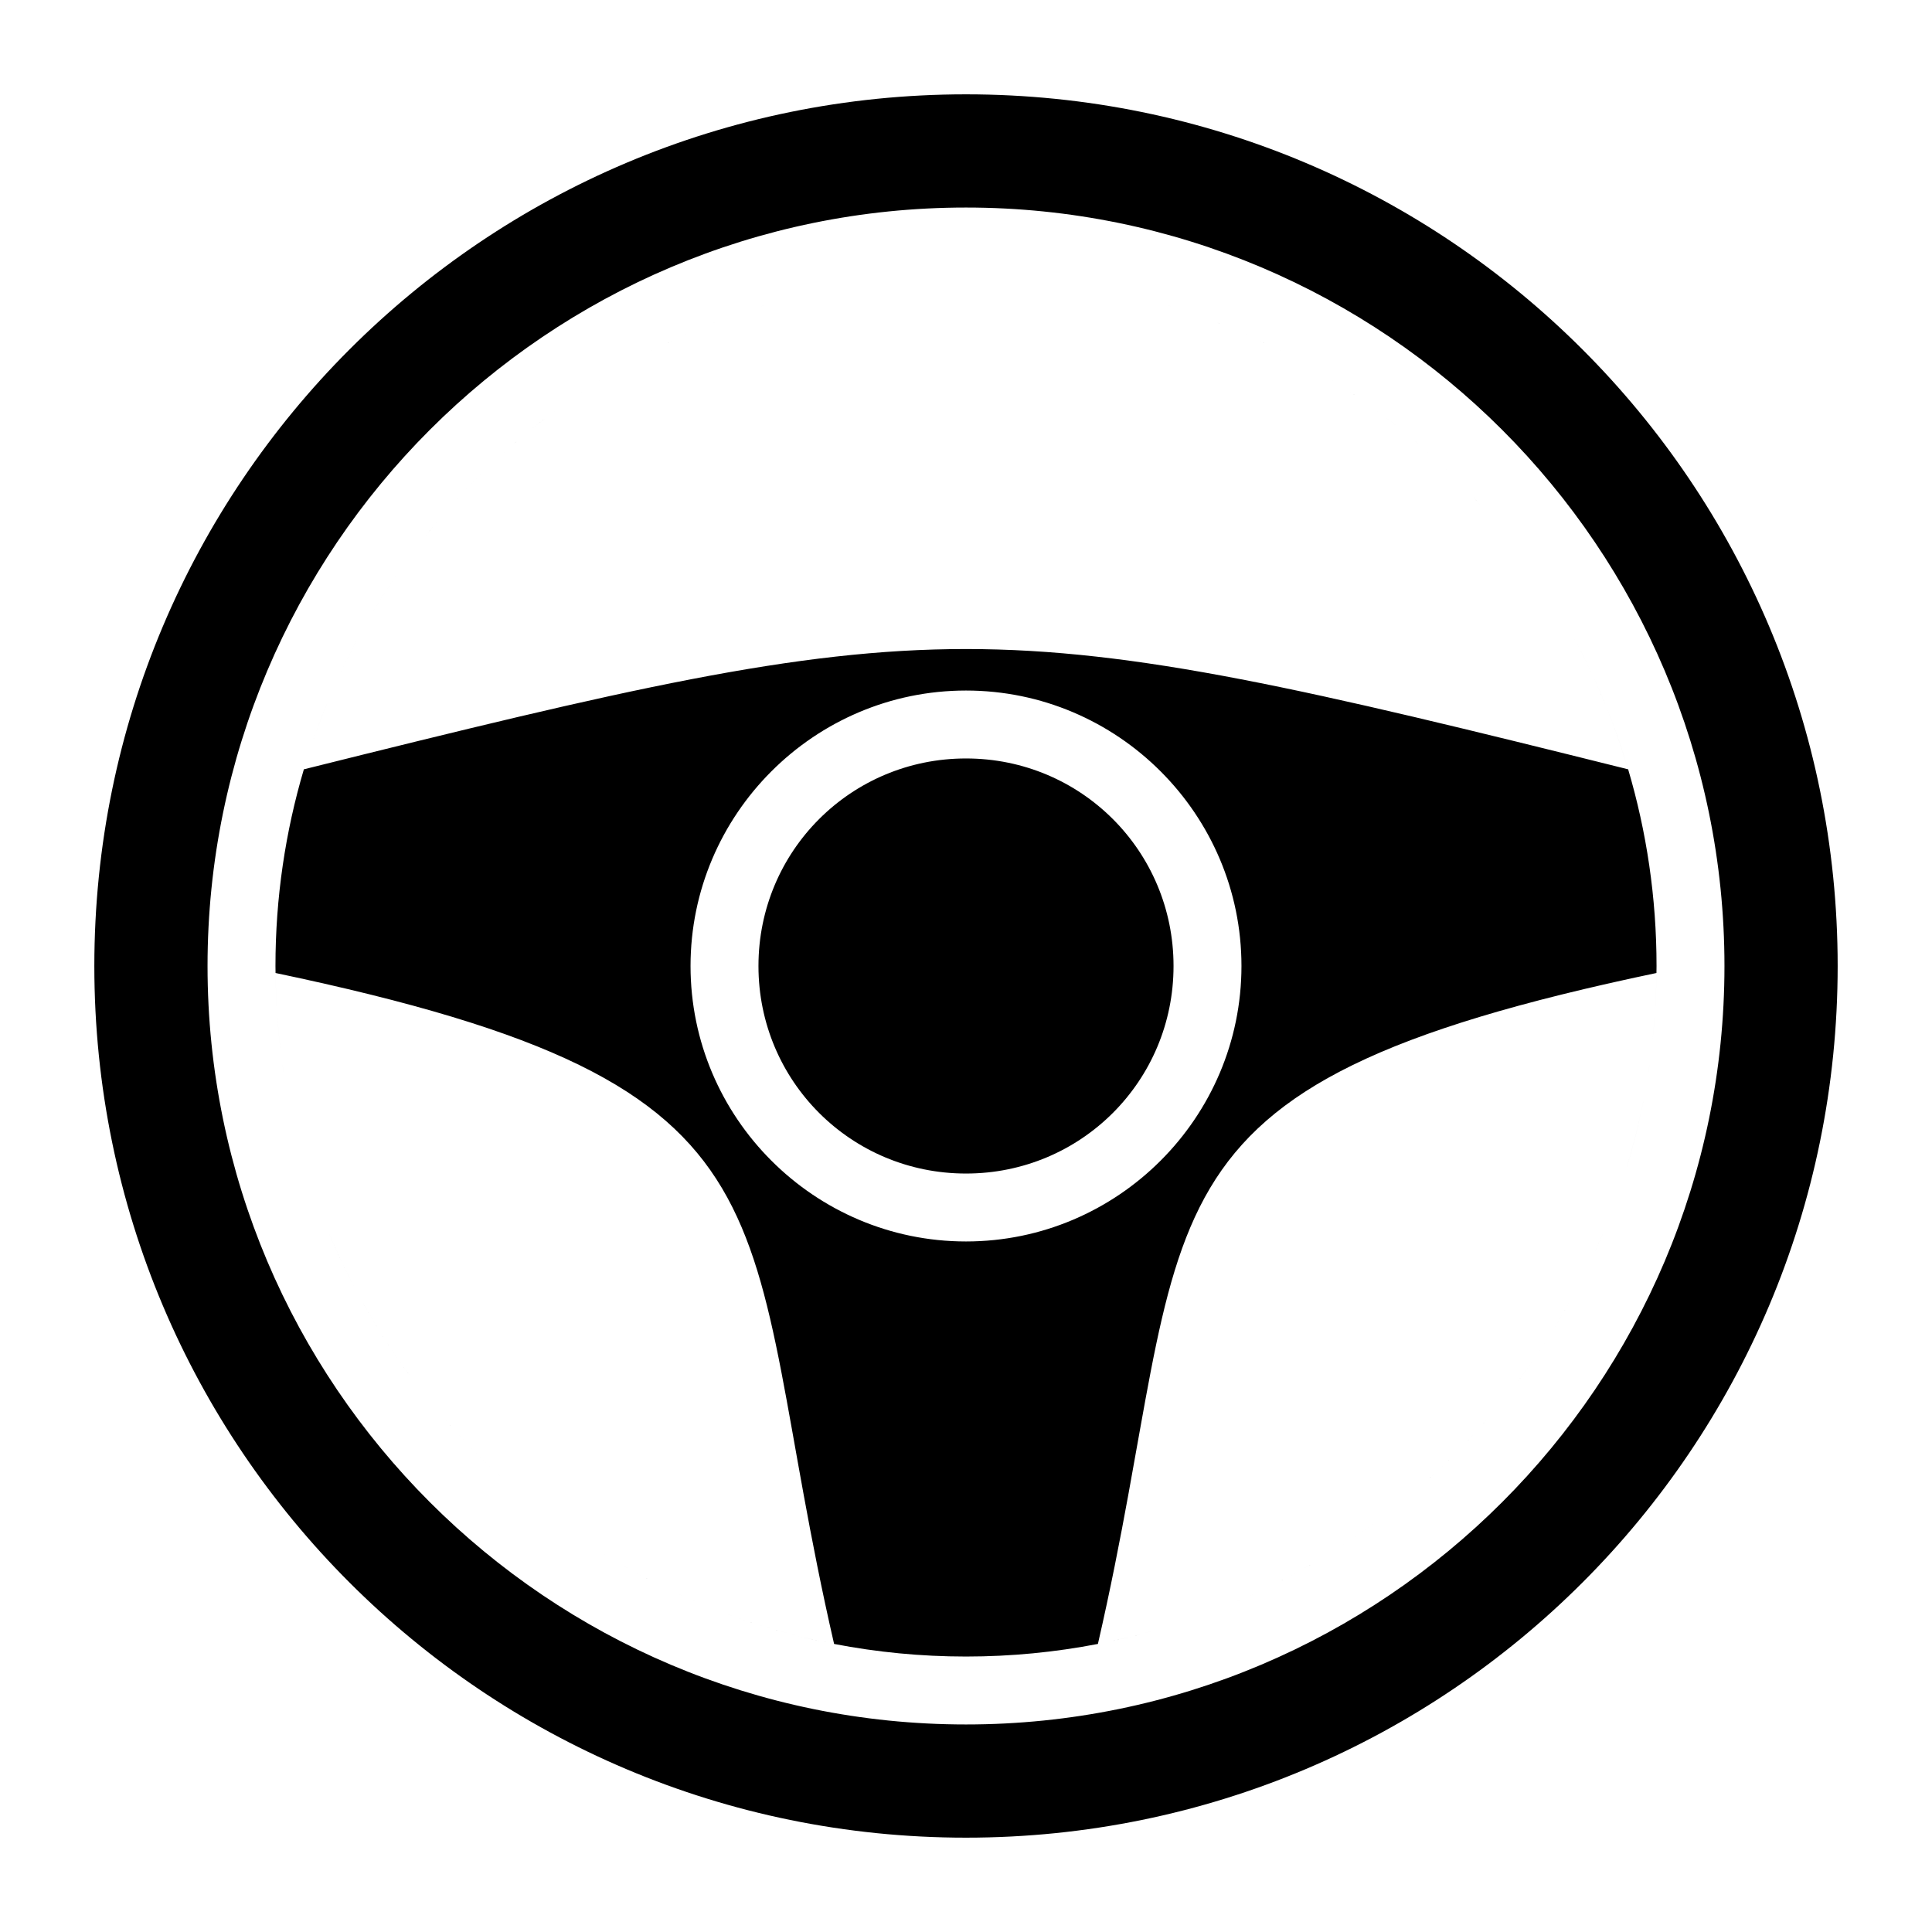 <svg viewBox="0 0 512 512" xmlns="http://www.w3.org/2000/svg">
 <path fill="none" d="M0 0h512v512H0z"/>
 <path fill="%1" fill-rule="evenodd" d="M256 25C128.316 25 25 128.316 25 256s103.316 231 231 231 231-103.316 231-231S383.684 25 256 25zm0 30c110.903 0 201 90.097 201 201s-90.097 201-201 201S55 366.903 55 256 145.097 55 256 55zm-4.365 18.057c-.433.01-.863.026-1.295.04.43-.014.862-.03 1.295-.04zm8.73 0c.433.01.864.026 1.295.04-.432-.014-.862-.03-1.295-.04zm-13.158.158c-.473.022-.944.046-1.416.072.473-.026.944-.05 1.417-.072zm17.586 0c.473.022.944.046 1.416.072-.473-.026-.944-.05-1.417-.072zm-21.963.26c-.505.035-1.01.07-1.516.11.505-.04 1.01-.075 1.516-.11zm26.34 0c.505.035 1.01.07 1.516.11-.505-.04-1.01-.075-1.516-.11zm-30.787.37c-.462.045-.925.082-1.385.13.46-.048.923-.085 1.385-.13zm35.234 0c.462.045.925.082 1.385.13-.46-.048-.923-.085-1.385-.13zm-40.803.608c-.295.037-.588.08-.882.12.294-.04.587-.083.882-.12zm46.372 0c.295.037.588.08.882.12-.294-.04-.587-.083-.882-.12zm-50.56.58c-.504.075-1.005.157-1.507.237.5-.08 1.002-.162 1.505-.237zm54.75 0c.502.075 1.003.157 1.505.237-.5-.08-1.002-.162-1.505-.237zm-59.022.694c-.5.086-1 .174-1.497.265.498-.09.997-.18 1.497-.265zm63.292 0c.5.086 1 .174 1.497.265-.498-.09-.997-.18-1.497-.265zm-67.44.773c-.544.108-1.09.212-1.634.324.544-.112 1.09-.216 1.635-.324zm71.587 0c.545.108 1.09.212 1.635.324-.544-.112-1.09-.216-1.635-.324zm-76.043.938c-.415.092-.832.18-1.246.275.414-.096.83-.183 1.246-.275zm80.5 0c.415.092.832.18 1.246.275-.414-.096-.83-.183-1.246-.275zm-85.62 1.218c-.552.14-1.1.29-1.648.436.55-.145 1.096-.296 1.647-.436zm90.74 0c.552.14 1.1.29 1.648.436-.55-.145-1.096-.296-1.647-.436zm-94.784 1.082c-.555.155-1.108.315-1.66.475.552-.16 1.105-.32 1.66-.475zm98.828 0c.555.155 1.108.315 1.66.475-.552-.16-1.105-.32-1.66-.475zm-102.967 1.21c-.514.158-1.028.315-1.54.476.51-.16 1.026-.318 1.54-.475zm107.106 0c.514.158 1.03.315 1.54.476-.512-.16-1.026-.318-1.54-.475zm-111.305 1.34c-.417.137-.836.272-1.252.413.416-.14.835-.275 1.252-.413zm115.504 0c.417.137.836.272 1.252.413-.416-.14-.835-.275-1.252-.413zm-120.55 1.745c-.422.154-.84.318-1.26.475.42-.157.838-.32 1.26-.475zm125.597 0c.42.154.837.318 1.257.475-.42-.157-.837-.32-1.258-.475zm-129.44 1.455c-.538.21-1.073.427-1.61.643.536-.214 1.073-.43 1.61-.642zm133.28 0c.537.21 1.074.428 1.61.643-.537-.215-1.072-.43-1.61-.642zM185.595 87.01c-.615.256-1.23.515-1.84.777.61-.263 1.225-.52 1.84-.777zm140.808 0c.615.256 1.23.514 1.84.777-.61-.262-1.225-.52-1.84-.777zm-144.533 1.6c-.592.264-1.185.526-1.774.794.59-.268 1.182-.53 1.775-.793zm148.26 0c.592.264 1.185.526 1.774.794-.59-.268-1.182-.53-1.775-.793zm-152.267 1.835c-.494.234-.99.462-1.482.7.492-.238.99-.466 1.483-.7zm156.274 0c.494.234.99.462 1.482.7-.492-.238-.99-.466-1.483-.7zM172.965 92.84c-.51.26-1.017.53-1.526.795.508-.265 1.013-.535 1.525-.795zm166.07 0c.512.26 1.017.53 1.526.795-.508-.265-1.014-.535-1.525-.795zm-169.678 1.892c-.554.298-1.105.6-1.656.905.552-.304 1.103-.607 1.657-.905zm173.286 0c.554.298 1.105.6 1.656.905-.552-.304-1.103-.607-1.657-.905zm-176.805 1.946c-.57.323-1.14.647-1.705.976.566-.328 1.135-.653 1.705-.976zm180.324 0c.57.323 1.14.648 1.705.976-.566-.33-1.135-.653-1.705-.976zm-183.812 2.03c-.59.35-1.183.7-1.77 1.06.587-.36 1.18-.71 1.77-1.06zm187.3 0c.59.35 1.183.7 1.77 1.06-.587-.36-1.18-.71-1.77-1.06zm-190.69 2.07c-1.14.714-2.272 1.44-3.396 2.18 1.124-.74 2.256-1.467 3.397-2.18zm194.08 0c1.14.713 2.272 1.44 3.396 2.18-1.124-.74-2.256-1.466-3.397-2.18zm-198.84 3.076c-.684.46-1.363.928-2.042 1.396.68-.468 1.358-.937 2.043-1.396zm203.6 0c.685.46 1.363.928 2.042 1.396-.68-.468-1.358-.937-2.043-1.396zm-206.845 2.23c-.664.466-1.325.936-1.982 1.41.657-.474 1.318-.944 1.982-1.41zm210.09 0c.664.466 1.325.936 1.982 1.41-.657-.474-1.318-.944-1.982-1.41zm-213.336 2.332c-.657.482-1.31.965-1.96 1.455.65-.49 1.303-.972 1.96-1.454zm216.58 0c.657.482 1.31.965 1.96 1.455-.65-.49-1.303-.972-1.96-1.454zm-219.513 2.2c-1.662 1.272-3.307 2.568-4.923 3.896 1.616-1.33 3.26-2.624 4.923-3.897zm-4.923 3.896c-.674.553-1.337 1.117-2.002 1.68.665-.563 1.328-1.127 2.002-1.68zm227.37-3.897c1.66 1.273 3.306 2.568 4.922 3.897-1.616-1.328-3.26-2.624-4.923-3.897zm4.922 3.897c.674.553 1.337 1.117 2.002 1.68-.665-.563-1.328-1.127-2.002-1.68zm-235.253 2.49c-.662.567-1.316 1.14-1.97 1.717.654-.577 1.31-1.15 1.97-1.718zm238.214 0c.66.567 1.316 1.14 1.97 1.717-.654-.577-1.308-1.15-1.97-1.718zm-241.115 2.543c-.67.6-1.338 1.204-2 1.814.662-.61 1.33-1.215 2-1.815zm244.016 0c.67.6 1.338 1.205 2 1.814-.662-.61-1.33-1.215-2-1.815zm-246.817 2.56c-.705.657-1.408 1.32-2.104 1.99.696-.67 1.4-1.333 2.105-1.99zm-2.104 1.99c-2.464 2.37-4.858 4.81-7.186 7.315 2.328-2.505 4.723-4.945 7.186-7.316zm251.723-1.99c.705.657 1.408 1.32 2.104 1.99-.696-.67-1.4-1.333-2.105-1.99zm2.104 1.99c2.463 2.37 4.858 4.81 7.186 7.315-2.328-2.505-4.722-4.945-7.186-7.316zm-261.55 7.89c-.683.742-1.358 1.492-2.03 2.245.672-.753 1.347-1.503 2.03-2.246zm269.27 0c.685.742 1.36 1.492 2.032 2.245-.672-.753-1.347-1.503-2.03-2.246zm-271.79 2.798c-.675.763-1.344 1.53-2.006 2.305.662-.774 1.33-1.542 2.006-2.305zm274.312 0c.675.763 1.344 1.53 2.006 2.305-.662-.774-1.33-1.542-2.006-2.305zm-276.676 2.725c-2.985 3.513-5.84 7.14-8.556 10.875 2.716-3.735 5.572-7.362 8.556-10.875zm279.04 0c2.984 3.513 5.84 7.14 8.556 10.875-2.717-3.735-5.57-7.362-8.556-10.875zm-287.786 11.135c-.648.894-1.29 1.794-1.92 2.7.63-.906 1.272-1.806 1.92-2.7zm296.532 0c.648.894 1.29 1.794 1.92 2.7-.63-.906-1.272-1.806-1.92-2.7zm-298.698 3.054c-2.698 3.888-5.25 7.885-7.646 11.985 2.396-4.1 4.948-8.097 7.646-11.985zm-7.646 11.985c-.58.99-1.147 1.985-1.707 2.986.56-1 1.13-1.997 1.707-2.986zm308.51-11.985c2.698 3.888 5.25 7.885 7.646 11.985-2.397-4.1-4.948-8.097-7.646-11.985zm7.646 11.985c.578.99 1.147 1.985 1.707 2.986-.56-1-1.128-1.997-1.707-2.986zm-318.045 3.312c-.56 1.004-1.11 2.012-1.65 3.027.54-1.014 1.09-2.022 1.65-3.026zm-1.65 3.027c-2.848 5.35-5.436 10.856-7.752 16.505 2.316-5.648 4.906-11.156 7.753-16.504zm-7.752 16.505c-2.315 5.65-4.356 11.44-6.107 17.356 1.75-5.915 3.793-11.706 6.108-17.355zm-6.107 17.356C75.636 220.397 73 237.886 73 256c0 .62.017 1.235.023 1.854 144.706 30.36 121.43 62.398 148.02 177.806C232.358 437.843 244.04 439 256 439c11.96 0 23.642-1.157 34.957-3.34 26.59-115.408 3.314-147.445 148.02-177.806.006-.62.023-1.234.023-1.854 0-18.115-2.636-35.604-7.523-52.12C346.67 182.72 301.07 172 256 172c-45.07 0-90.67 10.72-175.477 31.88zm350.954 0c-1.75-5.916-3.792-11.706-6.108-17.355 2.314 5.65 4.356 11.44 6.107 17.356zm-6.108-17.355c-2.317-5.65-4.905-11.155-7.753-16.504 2.847 5.35 5.437 10.857 7.752 16.505zm-7.753-16.504c-.54-1.014-1.09-2.022-1.65-3.026.56 1.004 1.11 2.012 1.65 3.027zm-126.66 265.64c1.31-.253 2.614-.518 3.914-.8-1.3.282-2.603.547-3.913.8zm3.914-.8c9.1-1.962 17.943-4.6 26.48-7.858-8.536 3.258-17.382 5.896-26.48 7.86zm26.48-7.858c1.22-.465 2.432-.943 3.638-1.434-1.206.49-2.42.97-3.638 1.434zm3.638-1.434c8.44-3.43 16.564-7.473 24.32-12.072-7.756 4.6-15.88 8.64-24.32 12.072zM221.043 435.66c-1.31-.253-2.614-.518-3.914-.8 1.3.282 2.603.547 3.913.8zm-3.914-.8c-9.098-1.962-17.944-4.6-26.48-7.858 8.537 3.26 17.38 5.896 26.48 7.86zm-26.48-7.858c-1.22-.465-2.432-.943-3.638-1.434 1.206.49 2.42.97 3.638 1.434zm-3.638-1.434c-8.44-3.43-16.564-7.473-24.32-12.072 7.756 4.6 15.88 8.64 24.32 12.072zM256 183c40.21 0 73 32.79 73 73s-32.79 73-73 73-73-32.79-73-73 32.79-73 73-73zm0 18c-30.482 0-55 24.518-55 55s24.518 55 55 55 55-24.518 55-55-24.518-55-55-55zM73.023 257.89c.084 8.274.714 16.415 1.858 24.39-1.143-7.974-1.773-16.116-1.857-24.39zm1.858 24.39c.188 1.303.39 2.603.604 3.898-.214-1.295-.416-2.595-.603-3.9zm364.097-24.39c-.084 8.274-.714 16.416-1.858 24.39 1.143-7.975 1.773-16.115 1.857-24.39zm-1.858 24.39c-.188 1.303-.39 2.603-.604 3.898.214-1.295.416-2.595.603-3.9zM75.51 286.33c.215 1.296.445 2.588.687 3.875-.242-1.287-.472-2.58-.687-3.875zm.687 3.875c1.485 7.87 3.47 15.56 5.926 23.037-2.455-7.477-4.442-15.167-5.926-23.037zm5.926 23.037c.405 1.233.822 2.46 1.252 3.682-.43-1.222-.847-2.45-1.252-3.682zm354.367-26.912c-.215 1.296-.445 2.588-.687 3.875.242-1.287.472-2.58.687-3.875zm-.687 3.875c-1.484 7.87-3.47 15.56-5.926 23.037 2.455-7.477 4.44-15.167 5.926-23.037zm-5.926 23.037c-.405 1.233-.822 2.46-1.252 3.682.43-1.222.847-2.45 1.252-3.682zM83.4 316.998c.432 1.224.876 2.44 1.332 3.652-.456-1.21-.9-2.43-1.332-3.652zm1.332 3.652c2.76 7.32 5.974 14.416 9.61 21.252-3.636-6.837-6.85-13.93-9.61-21.252zm343.868-3.652c-.432 1.223-.876 2.442-1.332 3.652.456-1.21.9-2.428 1.332-3.652zm-1.332 3.652c-2.76 7.32-5.974 14.415-9.61 21.252 3.636-6.836 6.85-13.93 9.61-21.252zM94.365 341.945c.59 1.107 1.19 2.206 1.8 3.3-.61-1.093-1.21-2.194-1.8-3.3zm323.27 0c-.59 1.106-1.19 2.207-1.8 3.3.61-1.094 1.21-2.193 1.8-3.3zm-321.38 3.46c.618 1.103 1.246 2.197 1.886 3.284-.64-1.088-1.267-2.182-1.884-3.284zm1.886 3.284c.654 1.11 1.317 2.216 1.993 3.312-.676-1.096-1.34-2.2-1.992-3.313zm1.993 3.312c3.38 5.48 7.04 10.77 10.963 15.846-3.922-5.077-7.584-10.365-10.963-15.846zm10.963 15.846c.77.996 1.55 1.984 2.34 2.964-.79-.98-1.57-1.968-2.34-2.964zm304.648-22.442c-.617 1.102-1.245 2.196-1.885 3.283.64-1.088 1.267-2.182 1.884-3.284zm-1.885 3.283c-.654 1.11-1.317 2.216-1.993 3.312.676-1.096 1.34-2.2 1.992-3.313zM411.866 352c-3.38 5.48-7.04 10.77-10.963 15.846 3.922-5.077 7.583-10.365 10.963-15.846zm-10.963 15.846c-.77.996-1.55 1.985-2.34 2.964.79-.98 1.57-1.968 2.34-2.964zm-287.384 3.068c.78.97 1.573 1.93 2.375 2.88-.802-.952-1.593-1.91-2.375-2.88zm284.96 0c-.782.97-1.573 1.928-2.375 2.88.802-.95 1.594-1.91 2.375-2.88zm-282.505 2.977c5.766 6.844 12.024 13.257 18.722 19.187-6.697-5.93-12.957-12.344-18.722-19.187zm18.722 19.187c.96.85 1.927 1.688 2.905 2.518-.978-.83-1.945-1.668-2.905-2.518zm2.905 2.518c6.84 5.806 14.116 11.116 21.77 15.88-7.654-4.763-14.93-10.075-21.77-15.88zm21.77 15.88c1.088.676 2.184 1.343 3.288 2-1.104-.656-2.2-1.324-3.29-2zm236.653-37.585c-5.765 6.843-12.025 13.258-18.722 19.187 6.698-5.93 12.956-12.343 18.722-19.187zm-18.722 19.187c-.96.85-1.927 1.688-2.905 2.518.978-.83 1.945-1.67 2.905-2.518zm-2.905 2.518c-6.84 5.805-14.116 11.117-21.77 15.88 7.654-4.764 14.93-10.074 21.77-15.88zm-21.77 15.88c-1.088.676-2.184 1.344-3.288 2 1.104-.657 2.2-1.324 3.29-2z"/>
</svg>
